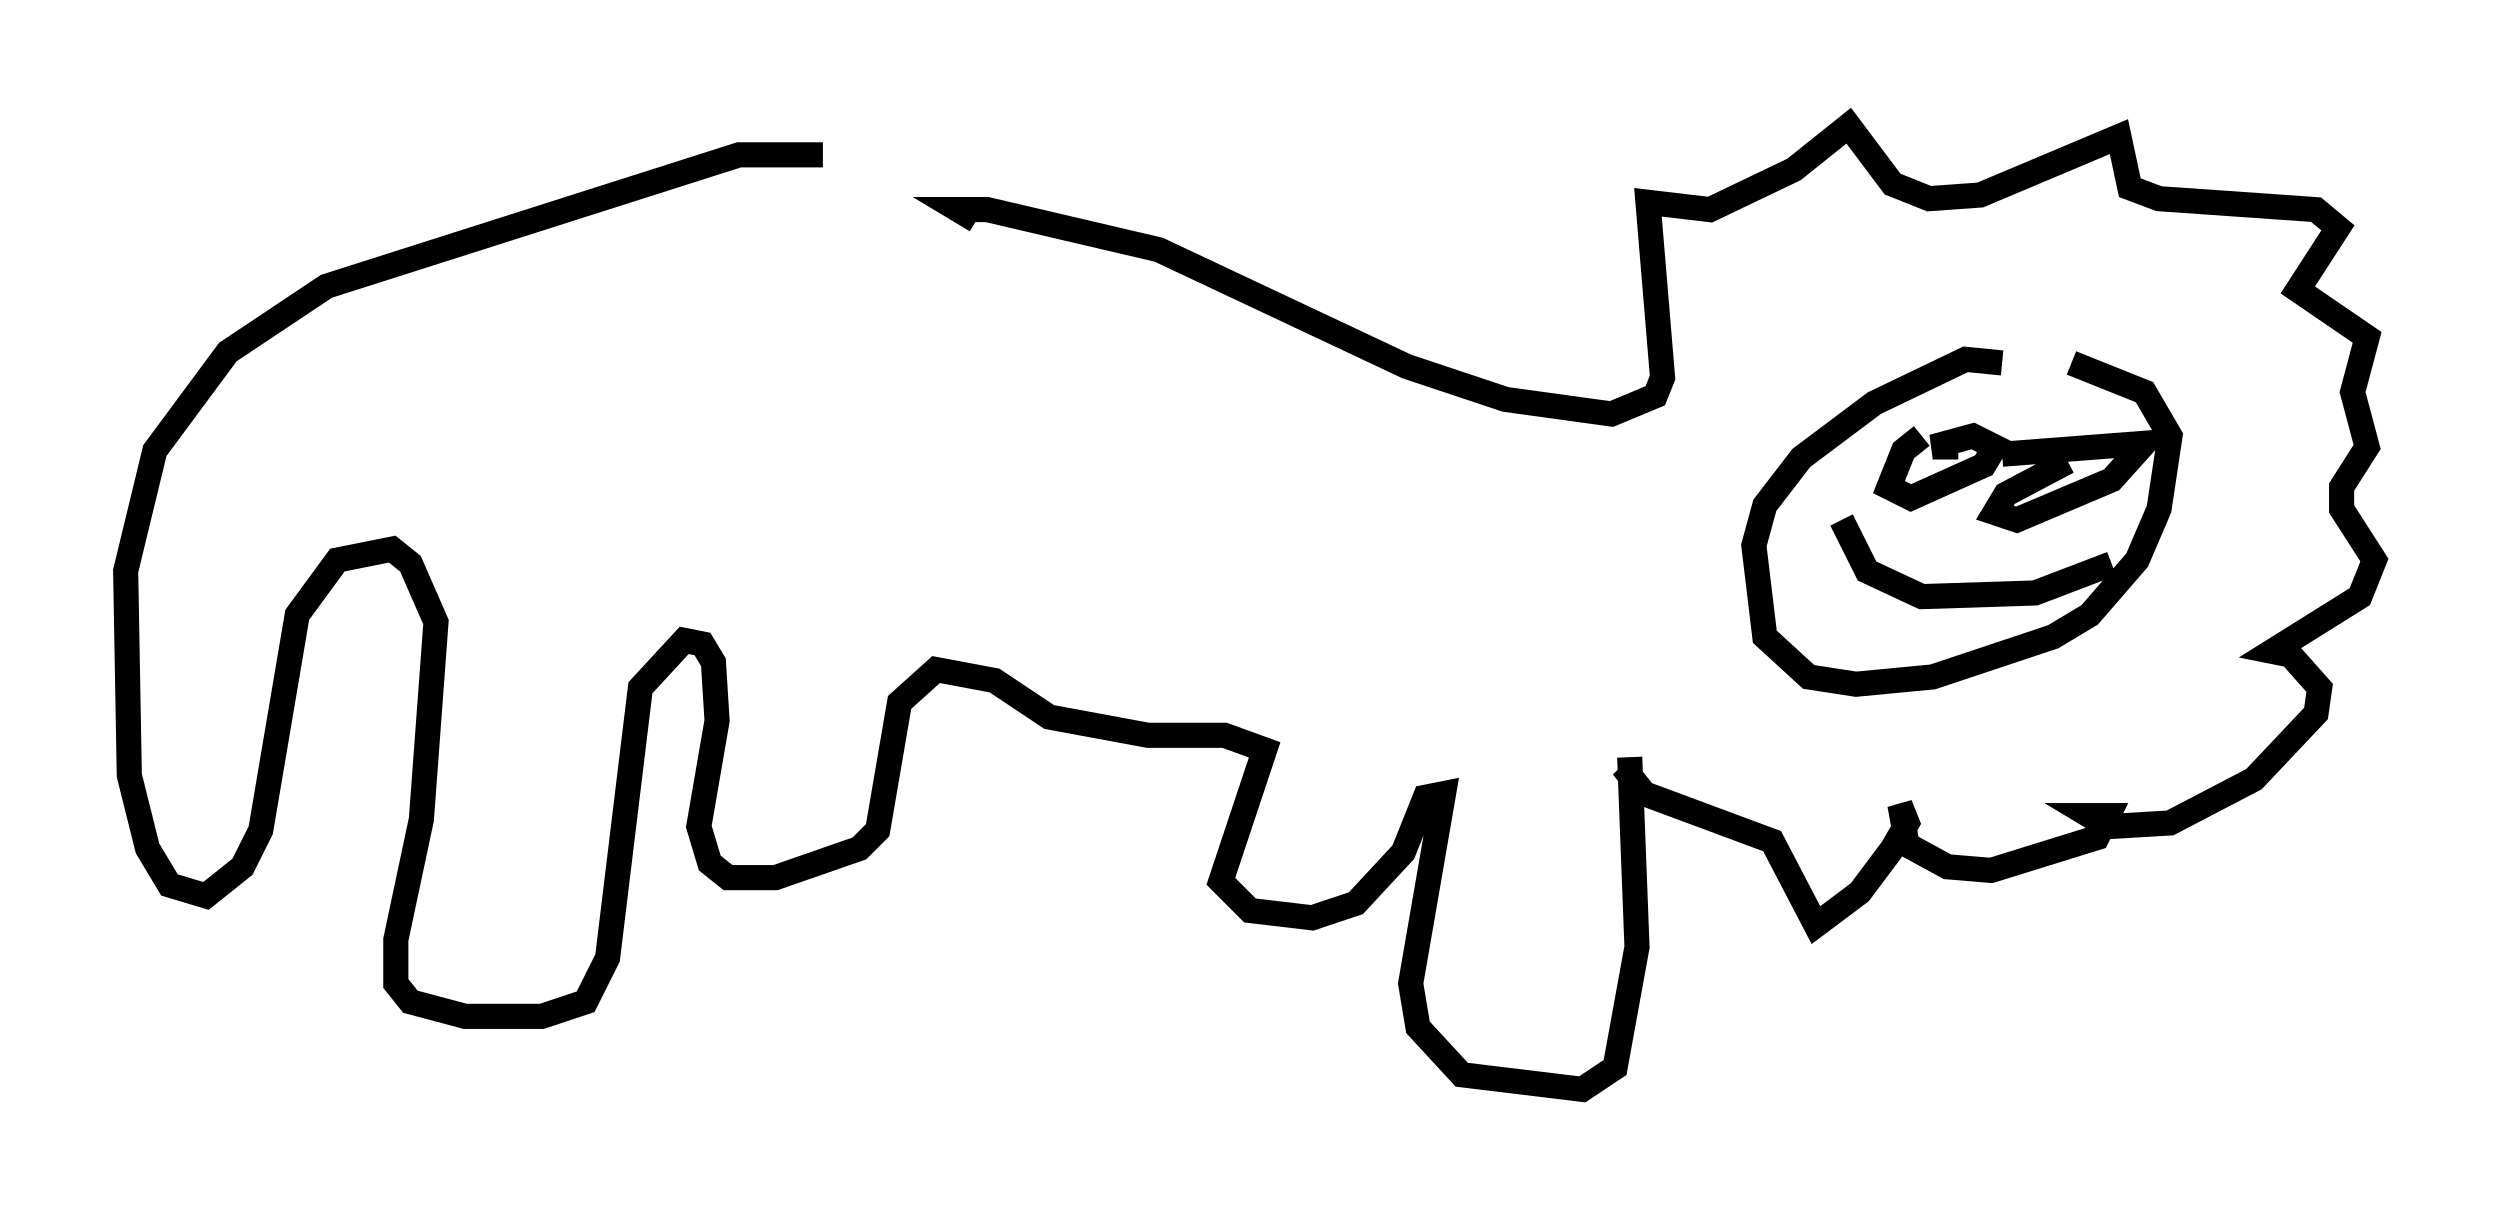 <?xml version="1.0" encoding="utf-8" ?>
<svg baseProfile="full" height="48.346" version="1.1" width="99.475" xmlns="http://www.w3.org/2000/svg" xmlns:ev="http://www.w3.org/2001/xml-events" xmlns:xlink="http://www.w3.org/1999/xlink"><defs /><rect fill="white" height="48.346" width="99.475" x="0" y="0" /><path d="M39.279, 8.922 m-6.536, -2.76 l-3.341, 0.0 -16.413, 5.229 l-3.922, 2.615 -2.905, 3.922 l-1.162, 4.793 0.145, 8.134 l0.726, 2.905 0.872, 1.453 l1.453, 0.436 1.453, -1.162 l0.726, -1.453 1.453, -8.57 l1.598, -2.179 2.179, -0.436 l0.726, 0.581 1.017, 2.324 l-0.581, 7.844 -1.017, 4.793 l0.0, 1.743 0.581, 0.726 l2.179, 0.581 3.05, 0.0 l1.743, -0.581 0.872, -1.743 l1.307, -10.749 1.743, -1.888 l0.726, 0.145 0.436, 0.726 l0.145, 2.324 -0.726, 4.212 l0.436, 1.453 0.726, 0.581 l1.888, 0.0 3.341, -1.162 l0.726, -0.726 0.872, -5.084 l1.453, -1.307 2.324, 0.436 l2.179, 1.453 3.922, 0.726 l3.05, 0.0 1.598, 0.581 l-1.743, 5.229 1.162, 1.162 l2.469, 0.291 1.743, -0.581 l1.888, -2.034 0.872, -2.179 l0.726, -0.145 -1.307, 7.553 l0.291, 1.743 1.743, 1.888 l4.793, 0.581 1.307, -0.872 l0.872, -4.793 -0.291, -7.553 m-26, -21.352 l-0.726, -0.436 1.162, 0.0 l6.827, 1.598 9.877, 4.648 l3.922, 1.307 4.212, 0.581 l1.743, -0.726 0.291, -0.726 l-0.581, -6.972 2.469, 0.291 l3.341, -1.598 2.179, -1.743 l1.743, 2.324 1.453, 0.581 l2.034, -0.145 5.52, -2.324 l0.436, 2.034 1.162, 0.436 l6.246, 0.436 0.872, 0.726 l-1.598, 2.469 2.76, 1.888 l-0.581, 2.179 0.581, 2.179 l-1.017, 1.598 0.0, 0.872 l1.307, 2.034 -0.581, 1.453 l-3.486, 2.179 0.726, 0.145 l1.162, 1.307 -0.145, 1.017 l-2.469, 2.615 -3.341, 1.743 l-2.469, 0.145 -0.726, -0.436 l0.726, 0.0 -0.436, 0.872 l-4.212, 1.307 -1.743, -0.145 l-1.598, -0.872 -0.291, -1.598 l0.291, 0.726 -0.581, 1.017 l-1.307, 1.743 -1.743, 1.307 l-1.743, -3.341 -5.084, -1.888 l-0.581, -0.726 0.291, -0.291 m14.525, -16.123 l-1.453, -0.145 -3.631, 1.743 l-2.905, 2.179 -1.453, 1.888 l-0.436, 1.598 0.436, 3.631 l1.743, 1.598 1.888, 0.291 l3.05, -0.291 4.793, -1.598 l1.453, -0.872 1.888, -2.179 l0.872, -2.034 0.436, -2.905 l-1.017, -1.743 -2.905, -1.162 m-5.955, 2.905 l-0.726, 0.581 -0.581, 1.453 l0.872, 0.436 2.905, -1.307 l0.436, -0.726 -0.872, -0.436 l-1.598, 0.436 1.017, 0.0 m4.358, 0.581 l-2.469, 1.307 -0.436, 0.726 l0.872, 0.291 3.777, -1.598 l1.307, -1.453 -5.665, 0.436 m-6.391, 2.615 l1.017, 2.034 2.179, 1.017 l4.503, -0.145 3.05, -1.162 " fill="none" stroke="black" stroke-width="1" /></svg>